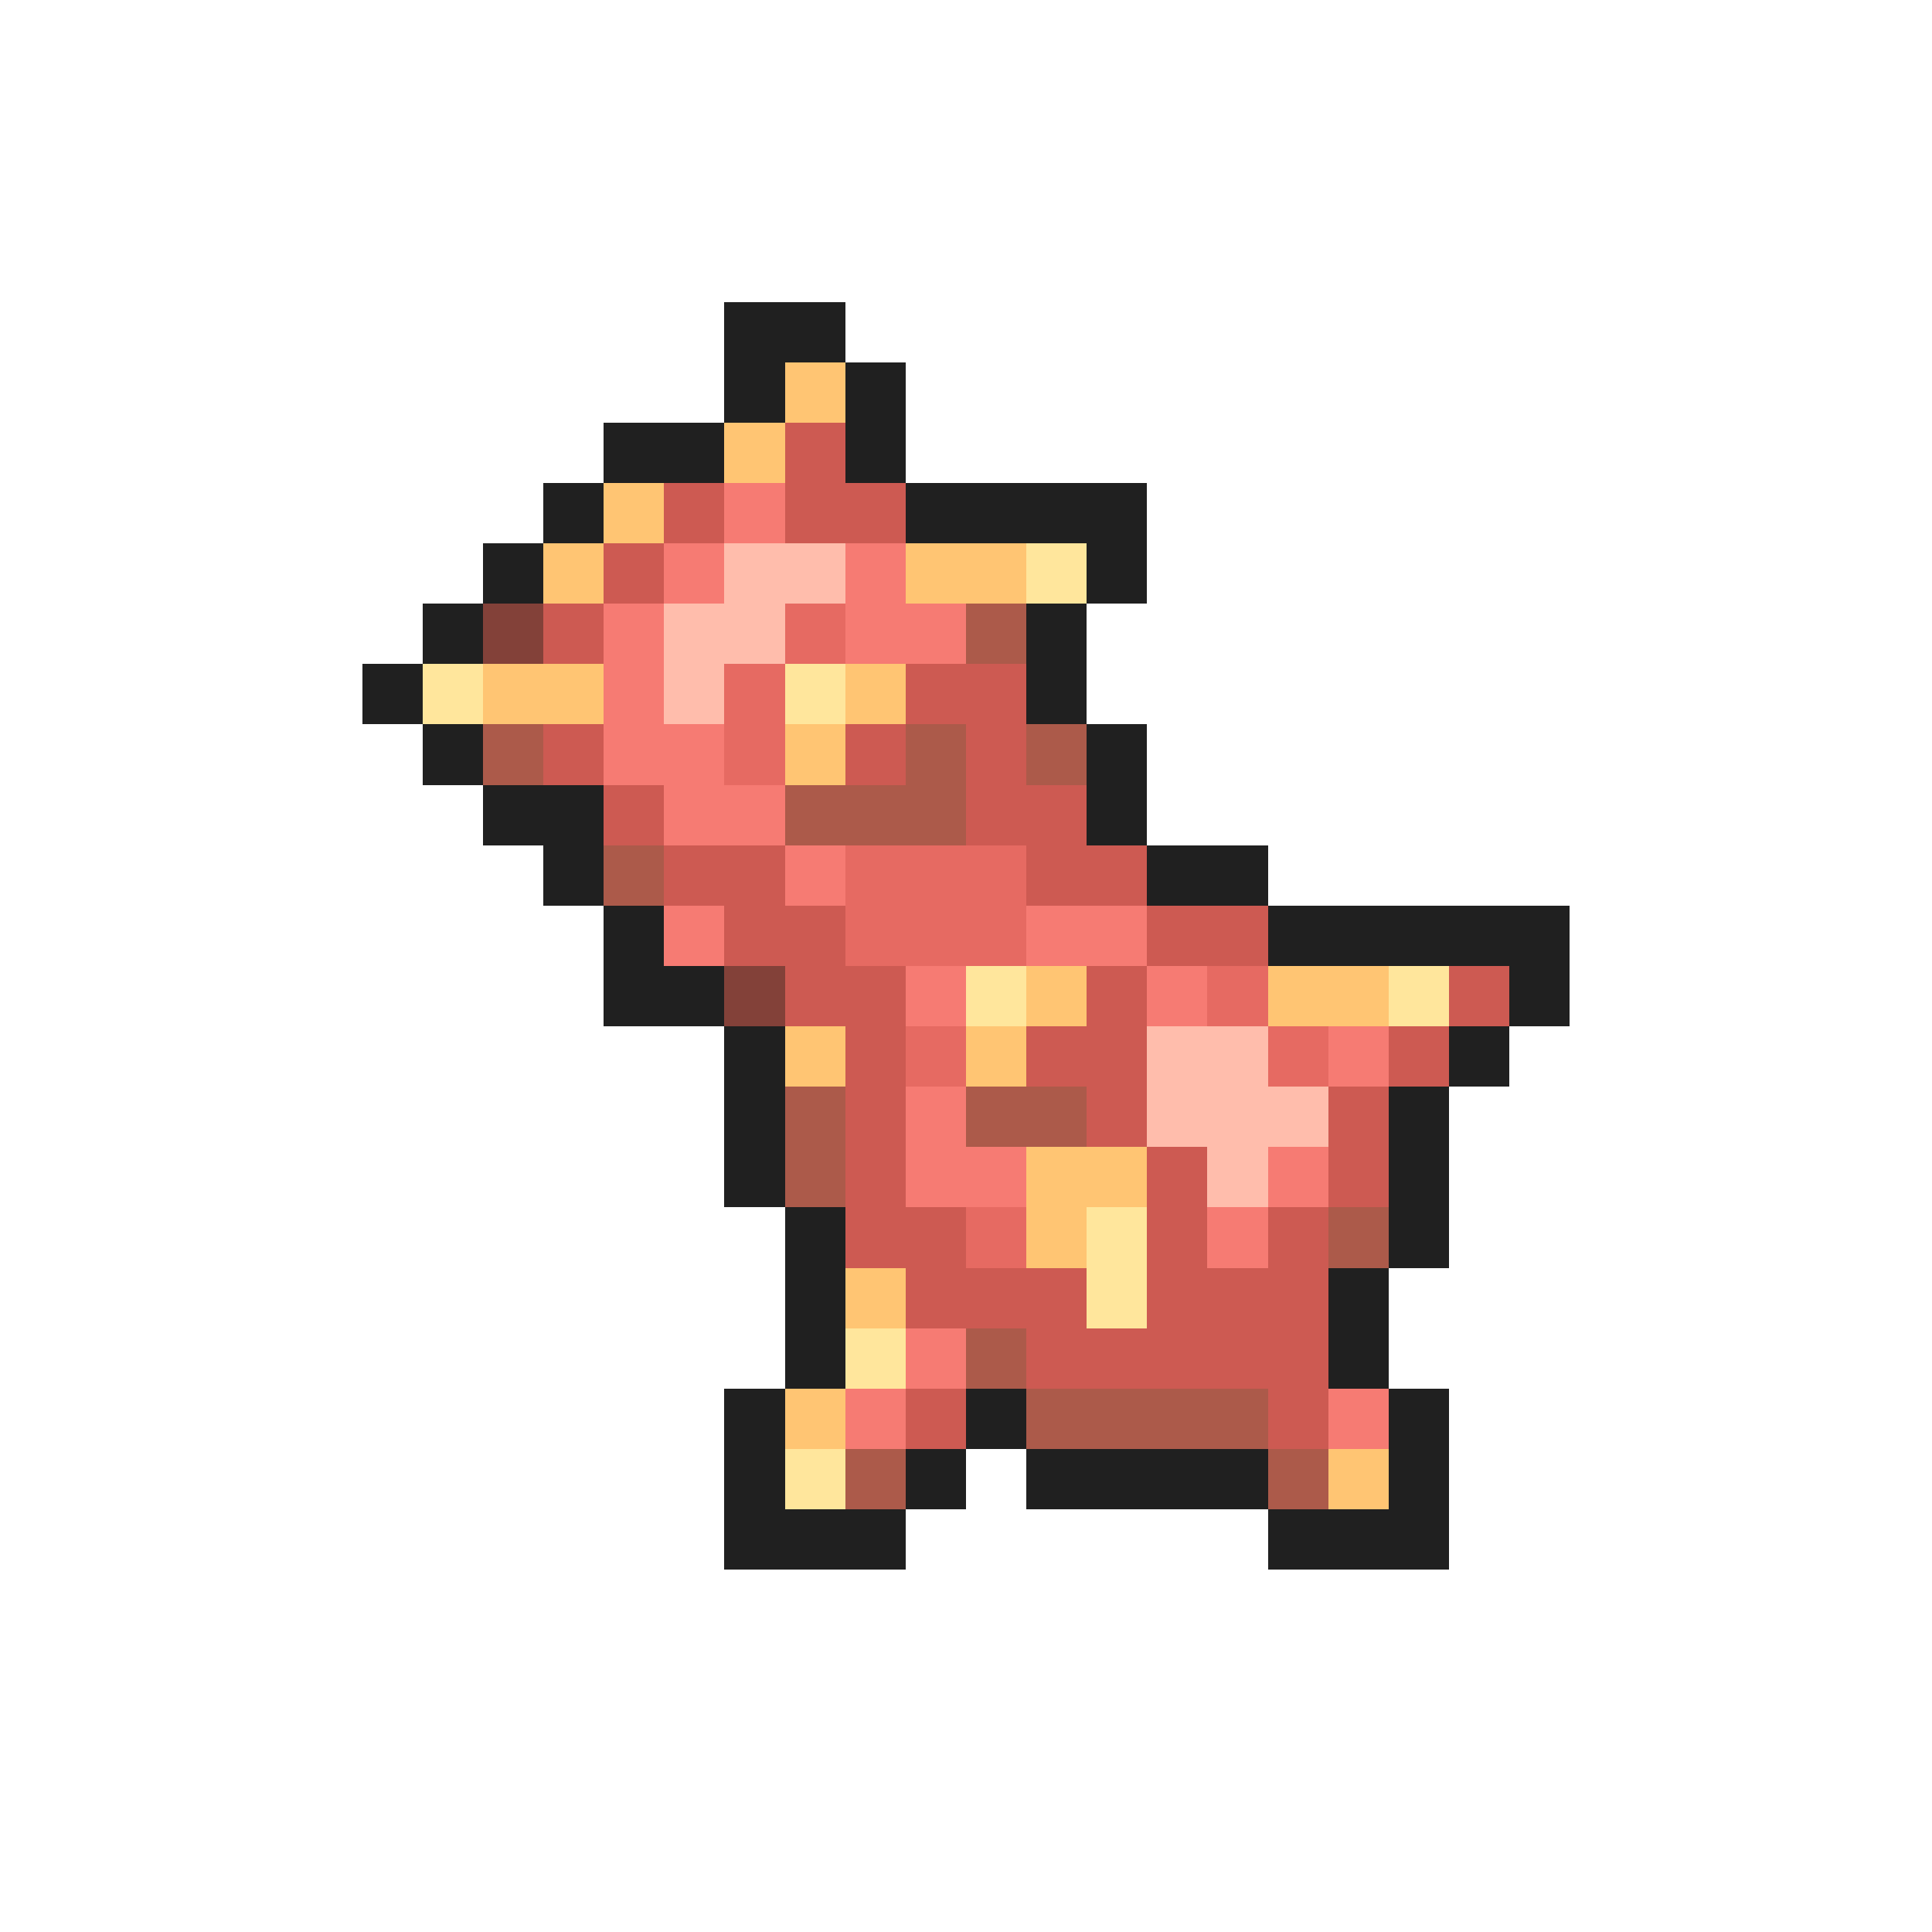 <svg xmlns="http://www.w3.org/2000/svg" viewBox="0 -0.5 32 32" shape-rendering="crispEdges">
<path stroke="#202020" d="M12 5h2M12 6h1M14 6h1M10 7h2M14 7h1M9 8h1M15 8h4M8 9h1M18 9h1M7 10h1M17 10h1M6 11h1M17 11h1M7 12h1M18 12h1M8 13h2M18 13h1M9 14h1M19 14h2M10 15h1M21 15h5M10 16h2M25 16h1M12 17h1M24 17h1M12 18h1M23 18h1M12 19h1M23 19h1M13 20h1M23 20h1M13 21h1M22 21h1M13 22h1M22 22h1M12 23h1M16 23h1M23 23h1M12 24h1M15 24h1M17 24h4M23 24h1M12 25h3M21 25h3" />
<path stroke="#ffc573" d="M13 6h1M12 7h1M10 8h1M9 9h1M15 9h2M8 11h2M14 11h1M13 12h1M17 16h1M21 16h2M13 17h1M16 17h1M17 19h2M17 20h1M14 21h1M13 23h1M22 24h1" />
<path stroke="#cd5a52" d="M13 7h1M11 8h1M13 8h2M10 9h1M9 10h1M15 11h2M9 12h1M14 12h1M16 12h1M10 13h1M16 13h2M11 14h2M17 14h2M12 15h2M19 15h2M13 16h2M18 16h1M24 16h1M14 17h1M17 17h2M23 17h1M14 18h1M18 18h1M22 18h1M14 19h1M19 19h1M22 19h1M14 20h2M19 20h1M21 20h1M15 21h3M19 21h3M17 22h5M15 23h1M21 23h1" />
<path stroke="#f67b73" d="M12 8h1M11 9h1M14 9h1M10 10h1M14 10h2M10 11h1M10 12h2M11 13h2M13 14h1M11 15h1M17 15h2M15 16h1M19 16h1M22 17h1M15 18h1M15 19h2M21 19h1M20 20h1M15 22h1M14 23h1M22 23h1" />
<path stroke="#ffbdac" d="M12 9h2M11 10h2M11 11h1M19 17h2M19 18h3M20 19h1" />
<path stroke="#ffe69c" d="M17 9h1M7 11h1M13 11h1M16 16h1M23 16h1M18 20h1M18 21h1M14 22h1M13 24h1" />
<path stroke="#834139" d="M8 10h1M12 16h1" />
<path stroke="#e66a62" d="M13 10h1M12 11h1M12 12h1M14 14h3M14 15h3M20 16h1M15 17h1M21 17h1M16 20h1" />
<path stroke="#ac5a4a" d="M16 10h1M8 12h1M15 12h1M17 12h1M13 13h3M10 14h1M13 18h1M16 18h2M13 19h1M22 20h1M16 22h1M17 23h4M14 24h1M21 24h1" />
</svg>